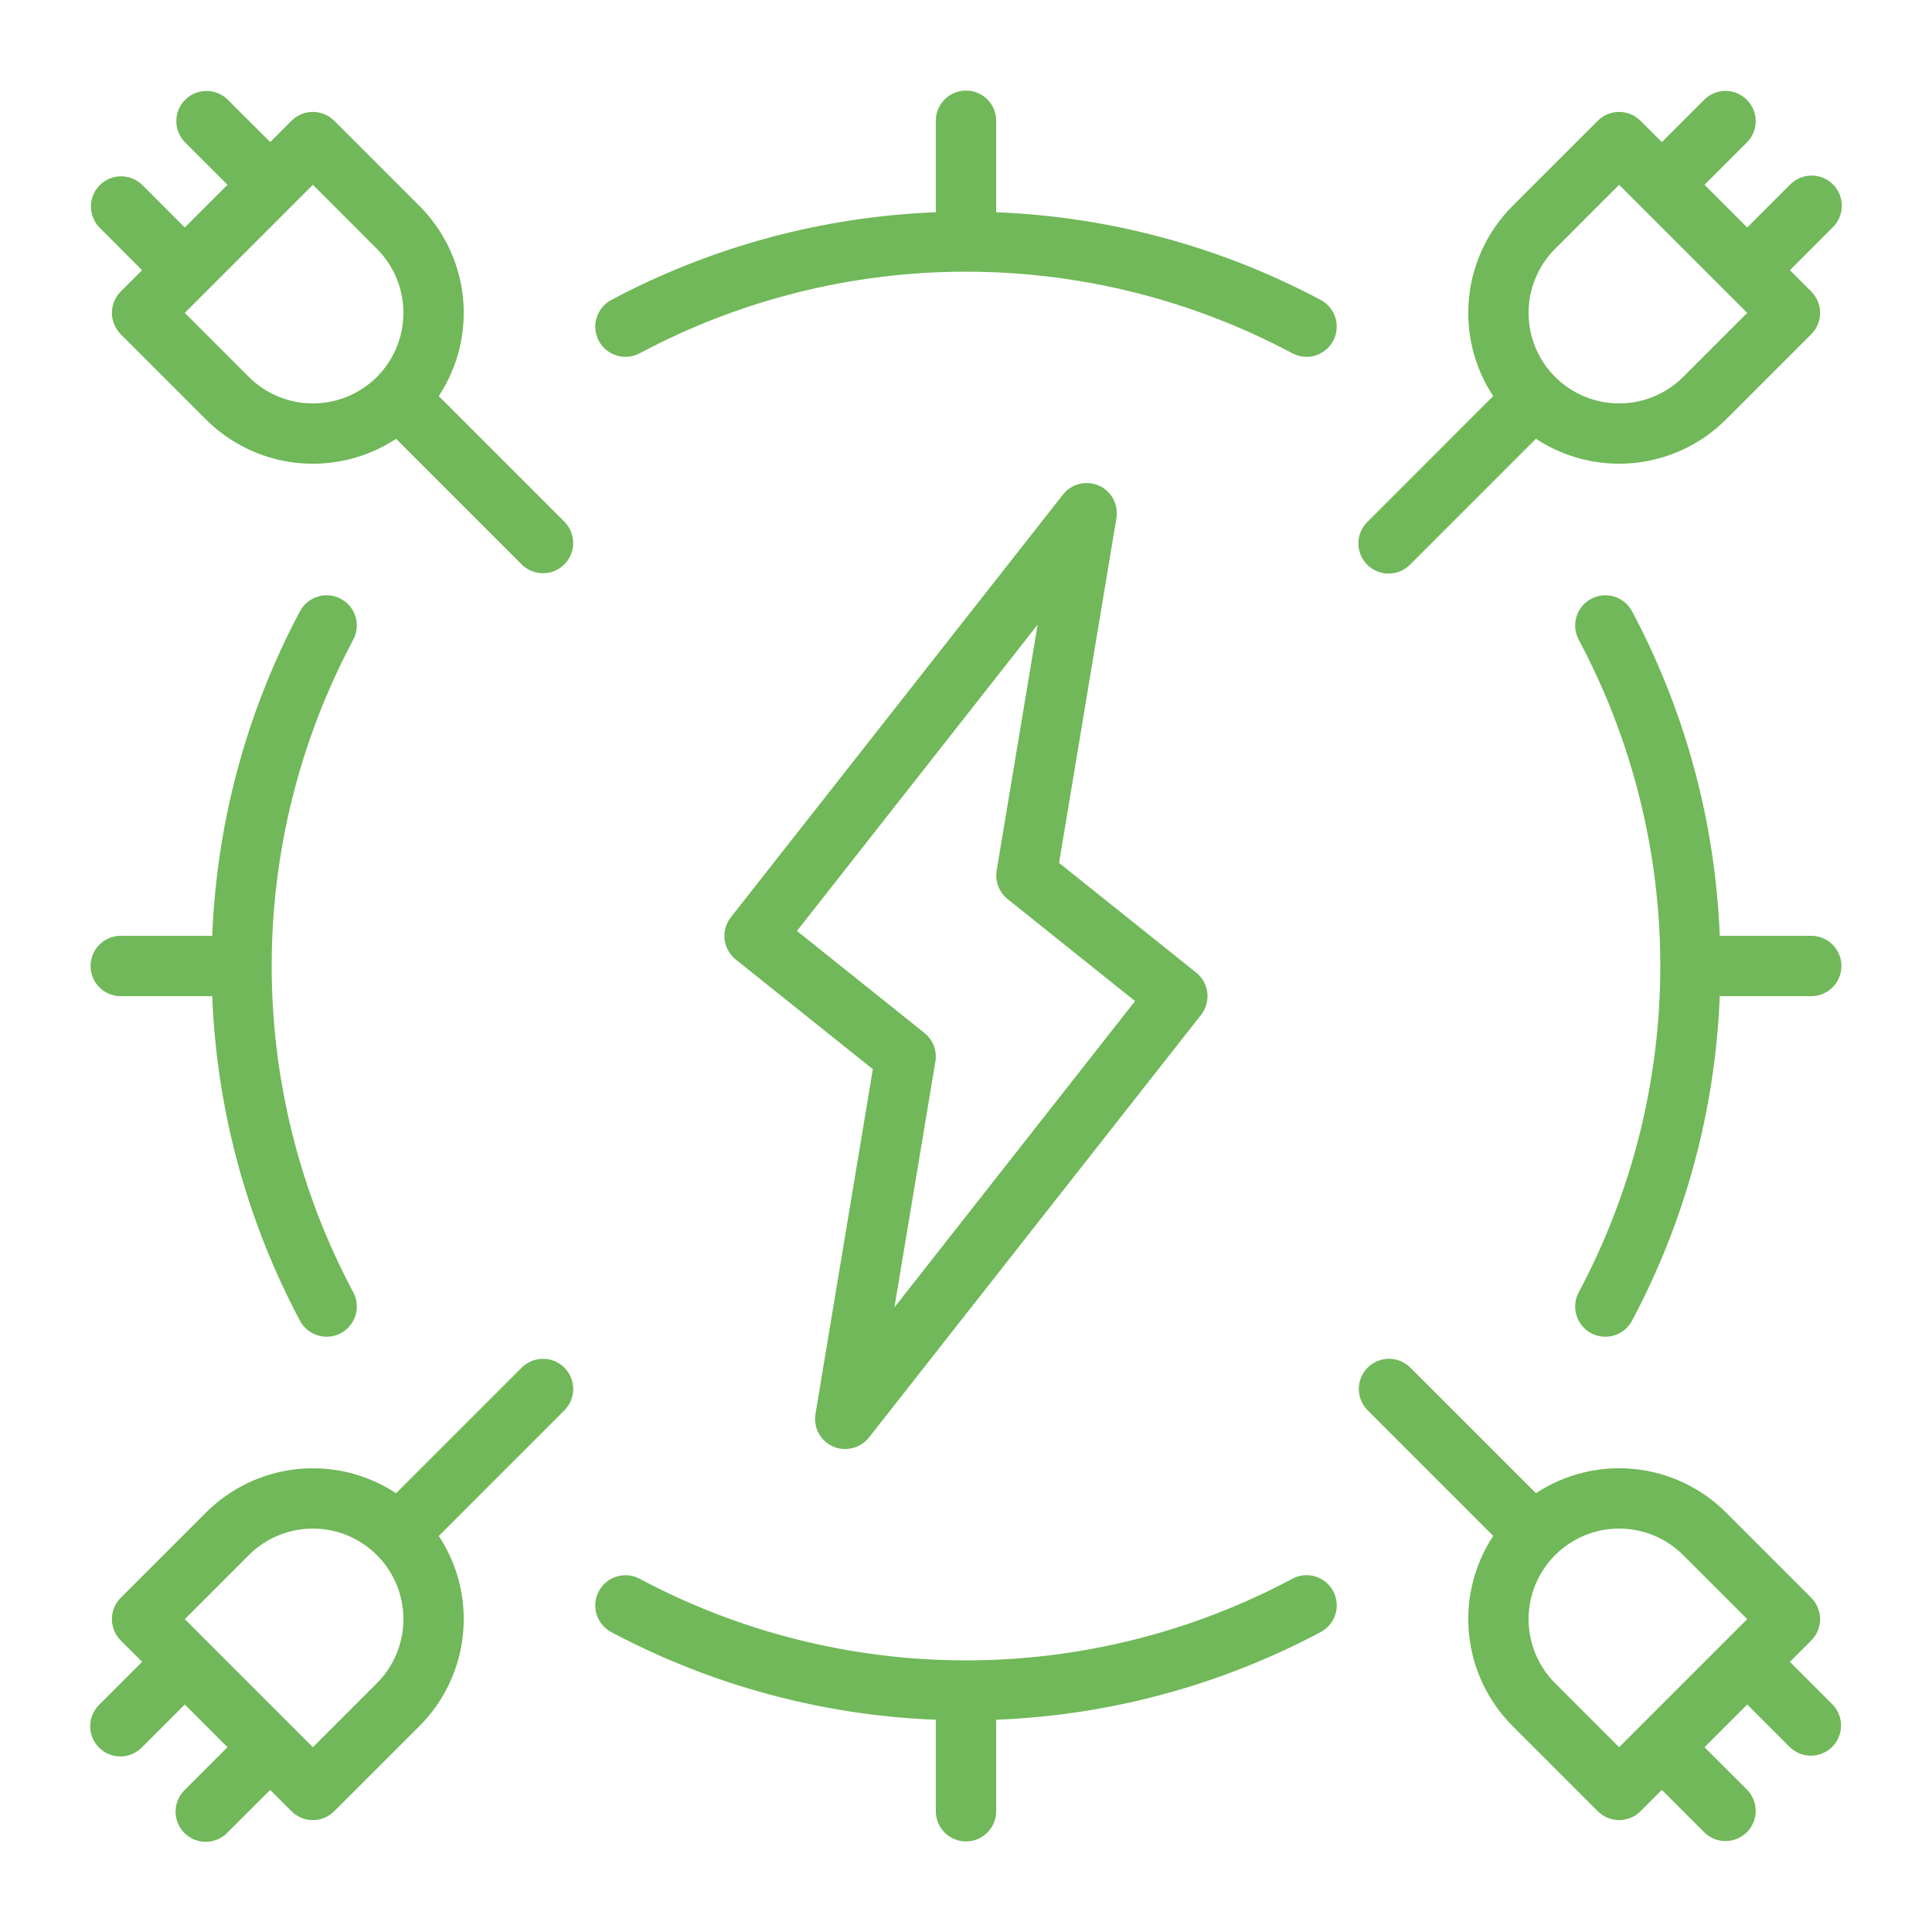<svg width="100" height="100" viewBox="0 0 100 100" fill="none" xmlns="http://www.w3.org/2000/svg">
<path d="M68.364 15.528C63.177 12.767 57.434 11.214 51.562 10.986V6.25C51.562 5.836 51.398 5.438 51.105 5.145C50.812 4.852 50.414 4.688 50 4.688C49.586 4.688 49.188 4.852 48.895 5.145C48.602 5.438 48.438 5.836 48.438 6.25V10.986C42.566 11.214 36.823 12.767 31.636 15.528C31.27 15.724 30.998 16.057 30.878 16.454C30.758 16.851 30.8 17.279 30.996 17.645C31.192 18.01 31.525 18.283 31.922 18.403C32.319 18.523 32.747 18.48 33.112 18.284C38.31 15.512 44.11 14.062 50 14.062C55.89 14.062 61.69 15.512 66.888 18.284C67.253 18.48 67.681 18.523 68.078 18.403C68.475 18.283 68.808 18.01 69.004 17.645C69.2 17.279 69.242 16.851 69.122 16.454C69.002 16.057 68.73 15.724 68.364 15.528V15.528Z" fill="#70B859"/>
<path d="M17.645 30.997C17.464 30.899 17.266 30.839 17.062 30.818C16.857 30.798 16.651 30.818 16.454 30.877C16.258 30.937 16.075 31.034 15.916 31.164C15.757 31.294 15.625 31.455 15.528 31.636C12.767 36.822 11.214 42.566 10.986 48.437H6.25C5.836 48.437 5.438 48.602 5.145 48.895C4.852 49.188 4.688 49.585 4.688 50C4.688 50.414 4.852 50.812 5.145 51.105C5.438 51.398 5.836 51.562 6.25 51.562H10.986C11.214 57.434 12.767 63.177 15.528 68.364C15.724 68.729 16.057 69.002 16.454 69.122C16.851 69.242 17.279 69.2 17.645 69.004C18.01 68.808 18.283 68.475 18.403 68.078C18.523 67.681 18.48 67.253 18.284 66.887C15.512 61.69 14.062 55.89 14.062 50C14.062 44.109 15.512 38.31 18.284 33.112C18.381 32.931 18.442 32.733 18.462 32.529C18.483 32.325 18.462 32.119 18.403 31.922C18.344 31.726 18.246 31.543 18.116 31.384C17.986 31.225 17.826 31.094 17.645 30.997V30.997Z" fill="#70B859"/>
<path d="M66.888 81.719C61.69 84.491 55.89 85.941 50 85.941C44.11 85.941 38.31 84.491 33.112 81.719C32.747 81.523 32.319 81.48 31.922 81.6C31.525 81.72 31.192 81.993 30.996 82.359C30.8 82.724 30.758 83.152 30.878 83.549C30.998 83.946 31.27 84.279 31.636 84.475C36.823 87.235 42.566 88.787 48.438 89.014V93.75C48.438 94.164 48.602 94.562 48.895 94.855C49.188 95.148 49.586 95.312 50 95.312C50.414 95.312 50.812 95.148 51.105 94.855C51.398 94.562 51.562 94.164 51.562 93.75V89.014C57.434 88.785 63.177 87.233 68.364 84.472C68.545 84.375 68.705 84.243 68.835 84.084C68.965 83.926 69.063 83.743 69.122 83.546C69.182 83.35 69.202 83.143 69.181 82.939C69.161 82.735 69.101 82.536 69.004 82.355C68.907 82.174 68.775 82.014 68.617 81.884C68.458 81.754 68.275 81.657 68.078 81.597C67.882 81.538 67.675 81.518 67.471 81.538C67.267 81.558 67.069 81.619 66.888 81.716V81.719Z" fill="#70B859"/>
<path d="M93.75 48.437H89.014C88.785 42.566 87.233 36.822 84.472 31.636C84.276 31.27 83.943 30.997 83.546 30.877C83.149 30.758 82.721 30.8 82.355 30.996C81.99 31.192 81.717 31.525 81.597 31.922C81.477 32.318 81.52 32.747 81.716 33.112C84.487 38.31 85.937 44.109 85.937 50C85.937 55.89 84.487 61.69 81.716 66.887C81.619 67.068 81.558 67.266 81.538 67.471C81.518 67.675 81.538 67.881 81.597 68.078C81.657 68.275 81.754 68.457 81.884 68.616C82.014 68.775 82.174 68.907 82.355 69.004C82.536 69.101 82.735 69.161 82.939 69.181C83.143 69.202 83.35 69.181 83.546 69.122C83.743 69.063 83.926 68.965 84.084 68.835C84.243 68.705 84.375 68.545 84.472 68.364C87.233 63.177 88.785 57.434 89.014 51.562H93.75C94.164 51.562 94.562 51.398 94.855 51.105C95.148 50.812 95.312 50.414 95.312 50C95.312 49.585 95.148 49.188 94.855 48.895C94.562 48.602 94.164 48.437 93.75 48.437Z" fill="#70B859"/>
<path d="M56.875 25.133C56.557 24.994 56.202 24.965 55.866 25.049C55.529 25.134 55.231 25.329 55.017 25.602L37.83 47.477C37.574 47.801 37.458 48.213 37.505 48.623C37.552 49.032 37.759 49.407 38.081 49.664L45.178 55.341L42.209 73.188C42.152 73.53 42.211 73.882 42.376 74.187C42.541 74.492 42.803 74.734 43.12 74.874C43.319 74.96 43.533 75.003 43.75 75C43.986 75 44.22 74.947 44.433 74.843C44.645 74.74 44.832 74.59 44.978 74.404L62.166 52.529C62.421 52.205 62.538 51.793 62.491 51.383C62.444 50.973 62.236 50.599 61.914 50.341L54.817 44.664L57.786 26.818C57.842 26.476 57.784 26.125 57.619 25.82C57.454 25.515 57.192 25.273 56.875 25.133ZM58.75 51.816L46.295 67.669L48.416 54.944C48.461 54.67 48.433 54.389 48.334 54.129C48.235 53.87 48.068 53.641 47.852 53.468L41.25 48.185L53.708 32.332L51.587 45.057C51.542 45.331 51.57 45.612 51.669 45.871C51.768 46.131 51.935 46.359 52.151 46.533L58.75 51.816Z" fill="#70B859"/>
<path d="M71.875 29.688C72.289 29.688 72.687 29.523 72.98 29.23L79.498 22.711C81.002 23.701 82.8 24.143 84.591 23.962C86.382 23.781 88.056 22.988 89.331 21.718L93.75 17.299C94.043 17.006 94.207 16.608 94.207 16.194C94.207 15.78 94.043 15.382 93.75 15.089L92.645 13.985L94.855 11.774C95.004 11.63 95.123 11.457 95.205 11.267C95.287 11.076 95.33 10.871 95.332 10.664C95.334 10.456 95.294 10.25 95.215 10.058C95.137 9.866 95.021 9.692 94.874 9.545C94.727 9.398 94.553 9.282 94.361 9.204C94.169 9.125 93.963 9.086 93.756 9.087C93.548 9.089 93.343 9.132 93.153 9.214C92.962 9.296 92.79 9.415 92.645 9.564L90.436 11.775L88.225 9.564L90.436 7.355C90.721 7.06 90.878 6.666 90.874 6.256C90.871 5.846 90.707 5.454 90.417 5.165C90.127 4.875 89.735 4.711 89.326 4.707C88.916 4.704 88.521 4.861 88.227 5.146L86.016 7.355L84.911 6.25C84.618 5.957 84.221 5.793 83.806 5.793C83.392 5.793 82.995 5.957 82.702 6.25L78.281 10.669C77.01 11.944 76.217 13.618 76.036 15.409C75.855 17.2 76.297 18.999 77.287 20.502L70.769 27.021C70.55 27.239 70.401 27.518 70.341 27.821C70.281 28.124 70.312 28.438 70.43 28.724C70.549 29.009 70.749 29.253 71.007 29.425C71.264 29.597 71.566 29.688 71.875 29.688ZM80.492 12.879L83.806 9.564L90.436 16.194L87.122 19.508C86.687 19.944 86.17 20.289 85.601 20.524C85.032 20.76 84.423 20.881 83.807 20.881C83.191 20.881 82.582 20.76 82.013 20.524C81.444 20.289 80.927 19.944 80.492 19.508C80.057 19.073 79.712 18.556 79.476 17.987C79.24 17.419 79.119 16.809 79.119 16.193C79.119 15.578 79.24 14.968 79.476 14.399C79.712 13.831 80.057 13.314 80.492 12.879V12.879Z" fill="#70B859"/>
<path d="M92.645 86.016L93.75 84.911C94.043 84.618 94.208 84.221 94.208 83.806C94.208 83.392 94.043 82.995 93.75 82.701L89.331 78.281C88.057 77.01 86.383 76.217 84.592 76.036C82.8 75.855 81.002 76.297 79.499 77.287L72.98 70.769C72.685 70.484 72.29 70.327 71.881 70.33C71.471 70.334 71.079 70.498 70.789 70.788C70.5 71.077 70.335 71.469 70.332 71.879C70.328 72.289 70.486 72.683 70.77 72.978L77.289 79.497C76.298 81 75.856 82.799 76.037 84.59C76.218 86.381 77.011 88.055 78.283 89.33L82.702 93.75C82.995 94.043 83.392 94.207 83.806 94.207C84.221 94.207 84.618 94.043 84.911 93.75L86.016 92.645L88.227 94.855C88.521 95.139 88.916 95.297 89.326 95.293C89.735 95.29 90.127 95.125 90.417 94.836C90.707 94.546 90.871 94.154 90.875 93.744C90.878 93.335 90.721 92.94 90.436 92.645L88.225 90.436L90.436 88.225L92.645 90.436C92.94 90.721 93.335 90.878 93.745 90.874C94.154 90.871 94.546 90.707 94.836 90.417C95.125 90.127 95.29 89.735 95.293 89.326C95.297 88.916 95.139 88.521 94.855 88.227L92.645 86.016ZM80.492 87.122C79.613 86.243 79.119 85.05 79.119 83.807C79.119 82.564 79.613 81.371 80.492 80.492C81.371 79.613 82.564 79.119 83.807 79.119C85.05 79.119 86.243 79.613 87.122 80.492L90.436 83.806L83.806 90.436L80.492 87.122Z" fill="#70B859"/>
<path d="M22.711 20.502C23.702 18.999 24.144 17.2 23.964 15.409C23.783 13.618 22.99 11.944 21.719 10.669L17.299 6.25C17.006 5.957 16.608 5.793 16.194 5.793C15.78 5.793 15.382 5.957 15.089 6.25L13.985 7.355L11.774 5.146C11.479 4.861 11.084 4.704 10.675 4.707C10.265 4.711 9.873 4.875 9.583 5.165C9.293 5.454 9.129 5.846 9.126 6.256C9.122 6.666 9.28 7.06 9.564 7.355L11.775 9.564L9.564 11.775L7.355 9.564C7.06 9.28 6.665 9.122 6.256 9.126C5.846 9.129 5.454 9.294 5.164 9.583C4.875 9.873 4.71 10.265 4.707 10.675C4.703 11.084 4.861 11.479 5.145 11.774L7.355 13.985L6.25 15.089C5.957 15.382 5.793 15.78 5.793 16.194C5.793 16.608 5.957 17.006 6.25 17.299L10.669 21.719C11.944 22.99 13.618 23.783 15.409 23.964C17.2 24.145 18.998 23.703 20.502 22.713L27.02 29.232C27.315 29.516 27.71 29.674 28.119 29.67C28.529 29.667 28.921 29.502 29.211 29.212C29.5 28.923 29.665 28.531 29.668 28.121C29.672 27.712 29.514 27.317 29.23 27.022L22.711 20.502ZM12.878 19.508L9.564 16.194L16.194 9.564L19.508 12.879C20.387 13.758 20.881 14.95 20.881 16.193C20.881 17.437 20.387 18.629 19.508 19.508C18.629 20.387 17.436 20.881 16.193 20.881C14.95 20.881 13.757 20.387 12.878 19.508V19.508Z" fill="#70B859"/>
<path d="M27.02 70.771L20.502 77.289C18.998 76.299 17.2 75.856 15.408 76.037C13.617 76.219 11.943 77.012 10.669 78.283L6.25 82.702C5.957 82.995 5.792 83.392 5.792 83.807C5.792 84.221 5.957 84.618 6.25 84.911L7.355 86.016L5.145 88.227C4.996 88.371 4.877 88.543 4.795 88.734C4.713 88.925 4.67 89.13 4.668 89.337C4.666 89.545 4.706 89.75 4.785 89.942C4.863 90.135 4.979 90.309 5.126 90.456C5.273 90.602 5.447 90.718 5.639 90.797C5.831 90.876 6.037 90.915 6.244 90.913C6.452 90.911 6.657 90.868 6.847 90.786C7.038 90.704 7.21 90.585 7.355 90.436L9.564 88.225L11.775 90.436L9.564 92.646C9.415 92.79 9.296 92.962 9.214 93.153C9.132 93.344 9.089 93.549 9.087 93.756C9.085 93.963 9.125 94.169 9.203 94.361C9.282 94.553 9.398 94.728 9.545 94.874C9.691 95.021 9.866 95.137 10.058 95.216C10.25 95.294 10.456 95.334 10.663 95.332C10.87 95.33 11.075 95.287 11.266 95.205C11.457 95.123 11.629 95.004 11.773 94.855L13.984 92.646L15.089 93.75C15.382 94.043 15.779 94.208 16.194 94.208C16.608 94.208 17.005 94.043 17.298 93.75L21.719 89.332C22.99 88.057 23.783 86.383 23.964 84.592C24.145 82.801 23.703 81.002 22.712 79.499L29.231 72.98C29.516 72.685 29.673 72.291 29.67 71.881C29.666 71.471 29.502 71.079 29.212 70.79C28.922 70.5 28.53 70.336 28.121 70.332C27.711 70.329 27.317 70.486 27.022 70.771H27.02ZM19.508 87.122L16.194 90.436L9.564 83.807L12.878 80.493C13.313 80.057 13.83 79.712 14.399 79.476C14.968 79.241 15.577 79.12 16.193 79.12C16.808 79.12 17.418 79.241 17.987 79.476C18.556 79.712 19.072 80.057 19.508 80.493C19.943 80.928 20.288 81.445 20.524 82.013C20.759 82.582 20.881 83.192 20.881 83.807C20.881 84.423 20.759 85.033 20.524 85.601C20.288 86.17 19.943 86.687 19.508 87.122V87.122Z" fill="#70B859"/>
</svg>
